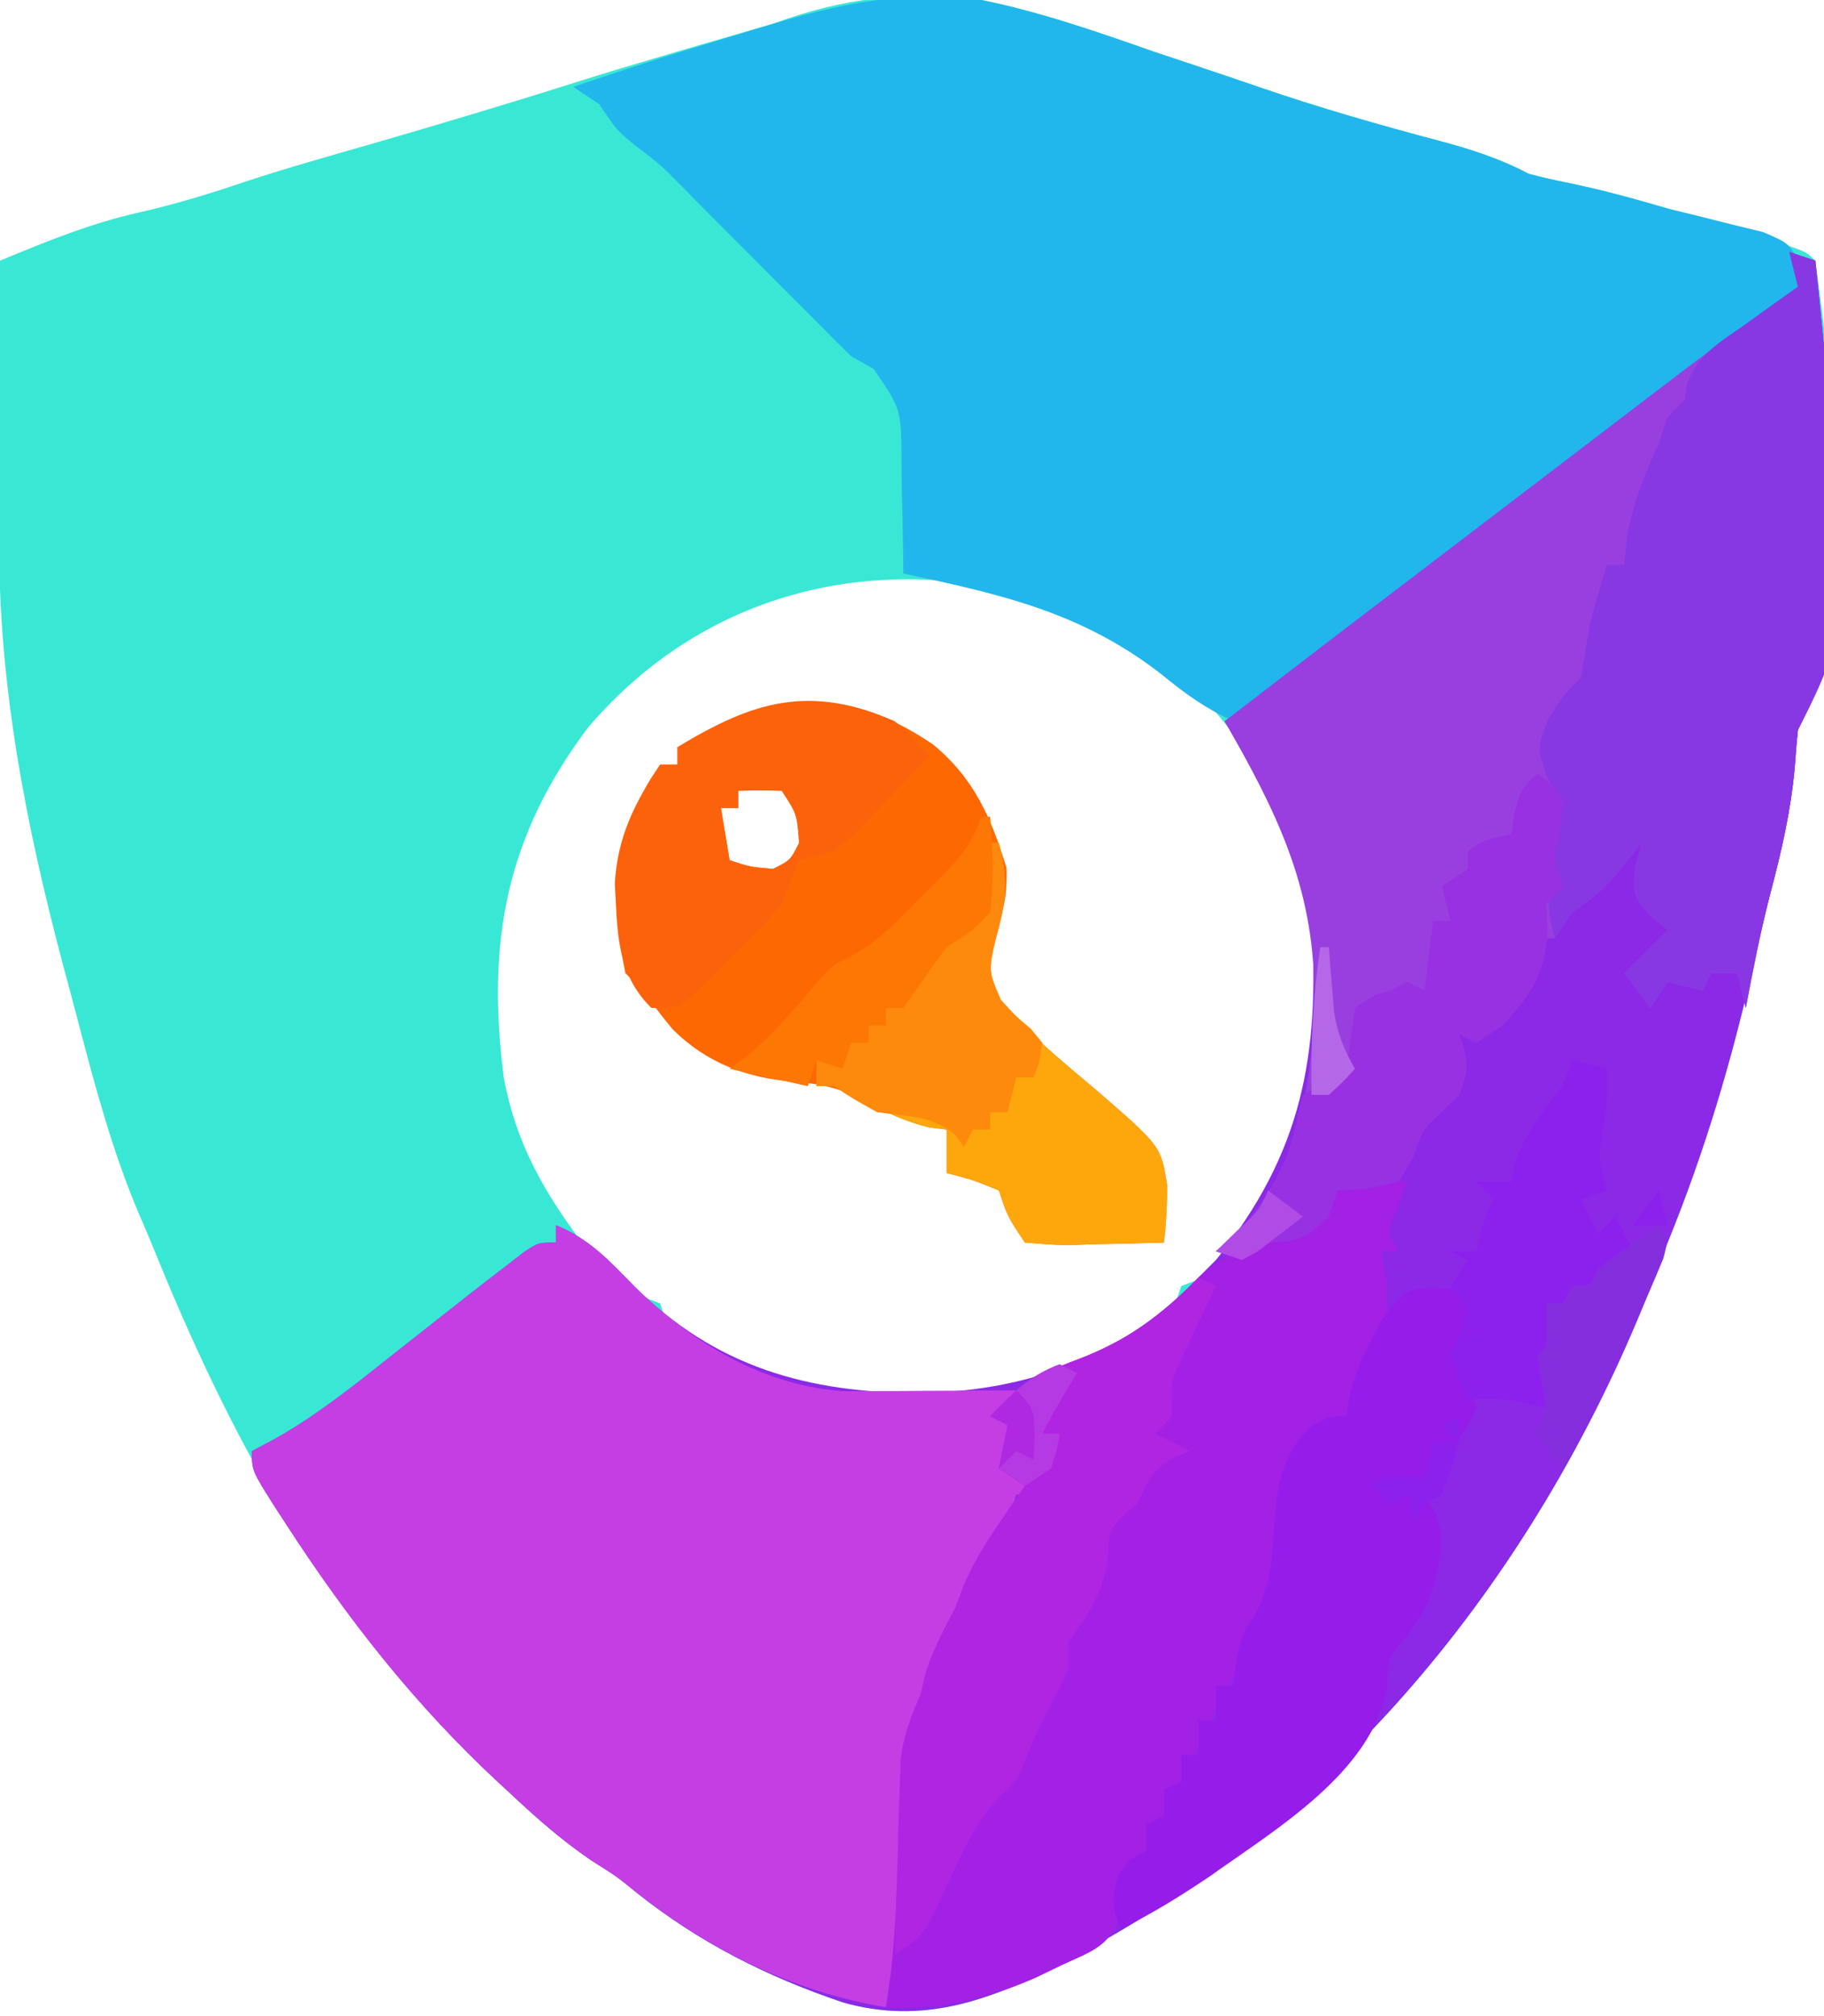 <?xml version="1.0" encoding="UTF-8"?>
<svg version="1.1" xmlns="http://www.w3.org/2000/svg" width="210" height="232">
<path d="M0 0 C6.846 1.391 13.419 3.693 20 6 C21.581 6.53 23.163 7.058 24.746 7.582 C27.126 8.373 29.501 9.173 31.871 9.992 C38.793 12.373 45.784 14.376 52.857 16.25 C56.472 17.222 59.676 18.252 63 20 C64.426 20.38 65.865 20.712 67.312 21 C74.128 22.37 80.742 24.504 87.375 26.562 C88.098 26.784 88.821 27.005 89.566 27.232 C94.883 28.883 94.883 28.883 96 30 C98.092 44.797 100.826 70.349 94 84 C93.843 85.455 93.724 86.915 93.625 88.375 C93.174 93.197 92.187 97.674 90.941 102.348 C90.21 105.184 89.538 108.013 88.902 110.871 C86.406 121.995 83.297 132.445 79 143 C78.674 143.873 78.348 144.745 78.012 145.645 C65.479 178.937 42.628 208.286 11 225 C10.296 225.373 9.592 225.745 8.867 226.129 C0.792 230.289 -6.876 233.034 -15.986 230.433 C-24.674 227.489 -32.393 223.616 -39.605 217.895 C-42.029 215.917 -42.029 215.917 -44.922 214.102 C-48.258 211.824 -51.124 209.319 -54.062 206.562 C-54.566 206.098 -55.069 205.633 -55.588 205.154 C-73.899 188.17 -85.582 167.581 -94.927 144.627 C-95.605 142.968 -96.298 141.315 -97.012 139.672 C-100.046 132.535 -102.027 125.139 -103.982 117.653 C-104.556 115.463 -105.143 113.278 -105.732 111.092 C-110.028 94.939 -113.197 78.696 -113.098 61.934 C-113.096 61.014 -113.095 60.095 -113.093 59.147 C-113.088 56.244 -113.075 53.341 -113.062 50.438 C-113.057 48.455 -113.053 46.473 -113.049 44.49 C-113.038 39.66 -113.021 34.83 -113 30 C-107.707 27.801 -102.547 25.692 -96.938 24.438 C-92.687 23.478 -88.634 22.226 -84.514 20.827 C-79.861 19.296 -75.145 17.977 -70.438 16.625 C-62.271 14.262 -54.137 11.831 -46.035 9.258 C-42.928 8.278 -39.809 7.348 -36.684 6.43 C-35.772 6.161 -34.86 5.892 -33.921 5.615 C-32.135 5.091 -30.348 4.57 -28.56 4.054 C-27.75 3.816 -26.94 3.578 -26.105 3.332 C-25.385 3.123 -24.665 2.914 -23.923 2.698 C-15.635 -0.312 -9.061 -1.009 0 0 Z M-45.312 83.75 C-54.812 96.397 -56.984 108.542 -55 124 C-53.622 131.446 -50.499 136.977 -46 143 C-44.979 144.454 -44.979 144.454 -43.938 145.938 C-41.761 148.254 -39.93 148.891 -37 150 C-36.67 150.99 -36.34 151.98 -36 153 C-33.739 154.34 -31.552 155.503 -29.188 156.625 C-28.243 157.093 -28.243 157.093 -27.279 157.57 C-16.867 162.64 -3.995 162.525 7.062 159.375 C12.511 157.434 17.691 154.922 22 151 C22.495 149.515 22.495 149.515 23 148 C23.772 147.71 24.544 147.42 25.34 147.121 C31.569 144.496 34.842 135.884 37.438 129.938 C40.876 119.623 40.623 105.883 36 96 C30.286 84.587 22.662 74.701 10.379 69.996 C7.929 69.243 5.498 68.575 3 68 C1.83 67.727 1.83 67.727 0.637 67.449 C-16.937 64.455 -33.673 70.073 -45.312 83.75 Z " fill="#39E8D4" transform="translate(113,0)"/>
<path d="M0 0 C0.99 0.33 1.98 0.66 3 1 C7.242 42.515 7.242 42.515 1 55 C0.843 56.455 0.724 57.915 0.625 59.375 C0.174 64.197 -0.813 68.674 -2.059 73.348 C-2.79 76.184 -3.462 79.013 -4.098 81.871 C-6.594 92.995 -9.703 103.445 -14 114 C-14.326 114.873 -14.652 115.745 -14.988 116.645 C-27.521 149.937 -50.372 179.286 -82 196 C-82.704 196.373 -83.408 196.745 -84.133 197.129 C-92.208 201.289 -99.876 204.034 -108.986 201.433 C-117.674 198.489 -125.393 194.616 -132.605 188.895 C-135.029 186.917 -135.029 186.917 -137.922 185.102 C-141.258 182.824 -144.124 180.319 -147.062 177.562 C-147.566 177.098 -148.069 176.633 -148.588 176.154 C-158.206 167.233 -166.011 157.3 -173.125 146.312 C-173.71 145.413 -173.71 145.413 -174.308 144.494 C-177 140.253 -177 140.253 -177 138 C-176.029 137.482 -175.059 136.964 -174.059 136.43 C-169.388 133.759 -165.266 130.466 -161.062 127.125 C-151.614 119.672 -151.614 119.672 -147.559 116.555 C-146.921 116.062 -146.284 115.57 -145.627 115.062 C-144 114 -144 114 -142 114 C-142 113.34 -142 112.68 -142 112 C-138.148 113.569 -135.883 116.05 -133 119 C-123.663 128.312 -112.991 131.294 -100.137 131.317 C-88.498 131.128 -77.882 127.632 -69.383 119.441 C-68.926 118.966 -68.47 118.49 -68 118 C-67.34 117.34 -66.68 116.68 -66 116 C-56.095 103.75 -54.029 92.468 -55 77 C-56.295 68.573 -60.823 61.301 -65 54 C-55.553 46.709 -46.066 39.47 -36.57 32.242 C-32.833 29.397 -29.099 26.548 -25.367 23.695 C-7.667 10.17 -7.667 10.17 1 4 C0.67 2.68 0.34 1.36 0 0 Z " fill="#8B29E7" transform="translate(206,29)"/>
<path d="M0 0 C6.846 1.391 13.419 3.693 20 6 C21.581 6.53 23.163 7.058 24.746 7.582 C27.126 8.373 29.501 9.173 31.871 9.992 C38.793 12.373 45.784 14.376 52.857 16.25 C56.472 17.222 59.676 18.252 63 20 C64.426 20.38 65.865 20.712 67.312 21 C71.276 21.797 75.114 22.886 79 24 C80.82 24.443 80.82 24.443 82.676 24.895 C83.876 25.197 85.076 25.5 86.312 25.812 C88.132 26.255 88.132 26.255 89.988 26.707 C93 28 93 28 94.418 30.637 C94.706 31.807 94.706 31.807 95 33 C85.818 40.188 76.613 47.338 67.265 54.309 C61.541 58.581 55.863 62.913 50.188 67.25 C43.191 72.594 36.173 77.893 29 83 C25.86 81.572 23.408 79.814 20.75 77.625 C11.552 70.459 2.239 68.401 -9 66 C-9.004 65.385 -9.008 64.77 -9.012 64.136 C-9.045 61.34 -9.116 58.545 -9.188 55.75 C-9.193 54.782 -9.199 53.814 -9.205 52.816 C-9.266 47.052 -9.266 47.052 -12.422 42.453 C-13.273 41.974 -14.123 41.494 -15 41 C-16.354 39.687 -17.688 38.354 -19 37 C-19.66 36.34 -20.32 35.68 -21 35 C-32 24 -32 24 -34.5 21.438 C-36.952 18.962 -36.952 18.962 -39.688 16.875 C-42 15 -42 15 -44 12 C-44.99 11.34 -45.98 10.68 -47 10 C-42.664 8.529 -38.325 7.092 -33.945 5.758 C-33.234 5.54 -32.523 5.323 -31.791 5.098 C-30.361 4.662 -28.93 4.23 -27.498 3.802 C-17.52 0.749 -10.735 -1.195 0 0 Z " fill="#21B7EC" transform="translate(113,0)"/>
<path d="M0 0 C3.852 1.569 6.117 4.05 9 7 C15.431 13.414 24.194 18.688 33.474 19.114 C34.374 19.108 35.275 19.103 36.203 19.098 C37.183 19.094 38.163 19.091 39.172 19.088 C40.188 19.08 41.203 19.071 42.25 19.062 C43.281 19.058 44.312 19.053 45.375 19.049 C47.917 19.037 50.458 19.021 53 19 C52.722 20.392 52.722 20.392 52.438 21.812 C51.864 25.992 52.67 27.505 55 31 C54.34 31 53.68 31 53 31 C52.732 31.928 52.464 32.856 52.188 33.812 C51.041 36.889 50.265 37.833 48 40 C47.774 40.905 47.774 40.905 47.543 41.828 C46.776 44.896 45.253 47.434 43.742 50.195 C43.497 50.791 43.252 51.386 43 52 C43.33 52.66 43.66 53.32 44 54 C43.01 54.99 43.01 54.99 42 56 C41.057 59.524 40.846 62.927 40.754 66.562 C40.705 68.129 40.705 68.129 40.654 69.727 C40.593 71.909 40.536 74.091 40.482 76.273 C40.448 77.318 40.414 78.362 40.379 79.438 C40.341 80.859 40.341 80.859 40.303 82.309 C39.981 85.172 39.186 87.386 38 90 C27.459 88.257 17.795 83.483 9.465 76.93 C6.979 74.925 6.979 74.925 4.07 73.098 C0.738 70.821 -2.127 68.317 -5.062 65.562 C-5.818 64.865 -5.818 64.865 -6.588 64.154 C-16.206 55.233 -24.011 45.3 -31.125 34.312 C-31.515 33.713 -31.906 33.113 -32.308 32.494 C-35 28.253 -35 28.253 -35 26 C-33.544 25.223 -33.544 25.223 -32.059 24.43 C-27.388 21.759 -23.266 18.466 -19.062 15.125 C-9.614 7.672 -9.614 7.672 -5.559 4.555 C-4.921 4.062 -4.284 3.57 -3.627 3.062 C-2 2 -2 2 0 2 C0 1.34 0 0.68 0 0 Z M55 29 C57 30 57 30 57 30 Z " fill="#C53EE4" transform="translate(64,141)"/>
<path d="M0 0 C0.99 0.33 1.98 0.66 3 1 C7.242 42.515 7.242 42.515 1 55 C0.843 56.455 0.724 57.915 0.625 59.375 C0.167 64.42 -0.942 69.125 -2.234 74.016 C-3.336 78.31 -4.181 82.645 -5 87 C-5.33 85.68 -5.66 84.36 -6 83 C-6.99 83 -7.98 83 -9 83 C-9.33 83.66 -9.66 84.32 -10 85 C-11.32 84.67 -12.64 84.34 -14 84 C-14.66 84.99 -15.32 85.98 -16 87 C-16.99 85.68 -17.98 84.36 -19 83 C-17.35 81.35 -15.7 79.7 -14 78 C-14.681 77.464 -15.361 76.927 -16.062 76.375 C-18 74 -18 74 -17.75 70.75 C-17.503 69.843 -17.255 68.935 -17 68 C-17.763 68.949 -18.526 69.897 -19.312 70.875 C-21.155 73.166 -22.468 74.312 -25 76 C-25.66 76.99 -26.32 77.98 -27 79 C-27.33 79 -27.66 79 -28 79 C-28.082 79.536 -28.165 80.073 -28.25 80.625 C-29.687 85.174 -32.058 88.372 -36 91 C-36.66 90.67 -37.32 90.34 -38 90 C-37.814 90.598 -37.629 91.196 -37.438 91.812 C-37 94 -37 94 -38 97 C-38.619 97.598 -39.237 98.196 -39.875 98.812 C-42.207 100.942 -42.207 100.942 -43.312 104.188 C-43.869 105.116 -44.426 106.044 -45 107 C-48.688 107.875 -48.688 107.875 -52 108 C-52.33 108.99 -52.66 109.98 -53 111 C-55.972 113.767 -56.742 114 -61 114 C-61.99 114.99 -61.99 114.99 -63 116 C-63.99 115.67 -64.98 115.34 -66 115 C-64.886 114.01 -64.886 114.01 -63.75 113 C-56.243 105.429 -54.817 95.293 -54.688 85.062 C-54.77 72.941 -59.087 64.335 -65 54 C-55.553 46.709 -46.066 39.47 -36.57 32.242 C-32.833 29.397 -29.099 26.548 -25.367 23.695 C-7.667 10.17 -7.667 10.17 1 4 C0.505 2.02 0.505 2.02 0 0 Z " fill="#993FDF" transform="translate(206,29)"/>
<path d="M0 0 C2.016 0.007 4.031 0.126 6.043 0.258 C5.517 1.681 5.517 1.681 4.98 3.133 C3.693 6.128 3.693 6.128 5.043 8.258 C4.383 8.258 3.723 8.258 3.043 8.258 C3.229 9.145 3.414 10.032 3.605 10.945 C4.367 16.713 2.643 20.166 0.043 25.258 C-0.643 27.493 -0.643 27.493 -0.957 29.258 C-1.947 29.258 -2.937 29.258 -3.957 29.258 C-6.025 31.325 -6.929 32.542 -7.957 35.258 C-7.957 36.351 -7.957 37.444 -7.957 38.57 C-7.957 46.361 -11.436 52.522 -14.957 59.258 C-17.778 64.683 -17.778 64.683 -19.957 70.383 C-21.136 73.774 -22.913 76.319 -24.957 79.258 C-26.128 81.353 -26.91 82.793 -27.152 85.18 C-28.395 88.389 -30.598 88.951 -33.645 90.383 C-34.68 90.88 -35.715 91.378 -36.781 91.891 C-42.889 94.52 -47.383 95.485 -53.957 95.258 C-53.723 93.639 -53.723 93.639 -53.484 91.988 C-52.673 85.516 -52.608 78.997 -52.439 72.482 C-52.405 71.497 -52.371 70.511 -52.336 69.496 C-52.311 68.61 -52.286 67.723 -52.26 66.81 C-51.927 64.009 -51.084 61.832 -49.957 59.258 C-49.813 58.618 -49.668 57.979 -49.52 57.32 C-48.73 54.425 -47.319 51.927 -45.957 49.258 C-45.659 48.469 -45.361 47.68 -45.055 46.867 C-43.905 44.133 -42.509 41.888 -40.832 39.445 C-40.293 38.655 -39.754 37.865 -39.199 37.051 C-38.789 36.459 -38.379 35.867 -37.957 35.258 C-38.947 34.598 -39.937 33.938 -40.957 33.258 C-40.627 31.608 -40.297 29.958 -39.957 28.258 C-40.617 27.928 -41.277 27.598 -41.957 27.258 C-38.941 23.844 -36.266 22.343 -32.02 20.758 C-26.219 18.587 -22.275 15.624 -17.957 11.258 C-14.689 8.591 -11.741 6.514 -7.707 5.195 C-4.821 4.528 -4.821 4.528 -3.582 2.133 C-1.957 0.258 -1.957 0.258 0 0 Z " fill="#A320E5" transform="translate(155.957,135.742)"/>
<path d="M0 0 C4.721 3.899 6.689 8.443 8.438 14.188 C8.563 17.316 8.04 19.214 7.188 22.188 C6.492 25.295 6.227 26.682 7.738 29.523 C11.064 33.372 14.969 36.561 18.852 39.828 C26.249 46.246 26.249 46.246 26.934 50.758 C26.937 52.977 26.832 55.111 26.562 57.312 C23.937 57.393 21.314 57.453 18.688 57.5 C17.941 57.525 17.195 57.55 16.426 57.576 C14.258 57.605 14.258 57.605 10.562 57.312 C8.562 54.312 8.562 54.312 7.562 51.312 C4.554 50.087 4.554 50.087 1.562 49.312 C1.562 47.663 1.562 46.013 1.562 44.312 C0.902 44.23 0.242 44.148 -0.438 44.062 C-3.112 43.394 -4.814 42.623 -7.188 41.312 C-10.198 39.728 -12.547 39.046 -15.938 38.812 C-21.393 38.389 -26.039 36.693 -29.977 32.785 C-31.186 31.339 -32.317 29.828 -33.438 28.312 C-34.097 27.652 -34.758 26.992 -35.438 26.312 C-37.143 17.91 -36.949 11.435 -32.566 4.008 C-32.194 3.448 -31.821 2.889 -31.438 2.312 C-30.777 2.312 -30.117 2.312 -29.438 2.312 C-29.438 1.653 -29.438 0.993 -29.438 0.312 C-19.034 -6.057 -10.528 -7.169 0 0 Z M-22.438 5.312 C-22.438 5.973 -22.438 6.633 -22.438 7.312 C-23.098 7.312 -23.758 7.312 -24.438 7.312 C-24.108 9.293 -23.777 11.273 -23.438 13.312 C-21.092 14.082 -21.092 14.082 -18.438 14.312 C-16.438 13.312 -16.438 13.312 -15.438 11.312 C-15.68 7.994 -15.68 7.994 -17.438 5.312 C-19.104 5.272 -20.771 5.27 -22.438 5.312 Z " fill="#FD6803" transform="translate(107.438,85.688)"/>
<path d="M0 0 C0.99 0.33 1.98 0.66 3 1 C7.242 42.515 7.242 42.515 1 55 C0.843 56.455 0.724 57.915 0.625 59.375 C0.167 64.42 -0.942 69.125 -2.234 74.016 C-3.336 78.31 -4.181 82.645 -5 87 C-5.33 85.68 -5.66 84.36 -6 83 C-6.99 83 -7.98 83 -9 83 C-9.33 83.66 -9.66 84.32 -10 85 C-11.32 84.67 -12.64 84.34 -14 84 C-14.66 84.99 -15.32 85.98 -16 87 C-16.99 85.68 -17.98 84.36 -19 83 C-17.35 81.35 -15.7 79.7 -14 78 C-14.681 77.464 -15.361 76.927 -16.062 76.375 C-18 74 -18 74 -17.75 70.75 C-17.503 69.843 -17.255 68.935 -17 68 C-17.763 68.949 -18.526 69.897 -19.312 70.875 C-21.155 73.166 -22.468 74.312 -25 76 C-25.66 76.99 -26.32 77.98 -27 79 C-27.845 75.622 -28.108 73.325 -27 70 C-27.66 70 -28.32 70 -29 70 C-28.629 68.969 -28.258 67.938 -27.875 66.875 C-26.664 63.099 -26.664 63.099 -28.062 59.938 C-29 57 -29 57 -27.75 53.75 C-26 51 -26 51 -24 49 C-23.629 47.007 -23.303 45.005 -23 43 C-22.391 40.646 -21.699 38.33 -21 36 C-20.34 36 -19.68 36 -19 36 C-18.897 34.989 -18.794 33.979 -18.688 32.938 C-17.959 28.765 -16.764 25.822 -15 22 C-14.67 21.01 -14.34 20.02 -14 19 C-13.34 18.34 -12.68 17.68 -12 17 C-11.878 16.095 -11.878 16.095 -11.754 15.172 C-10.575 11.776 -7.773 10.24 -4.938 8.25 C-4.37 7.839 -3.802 7.428 -3.217 7.004 C-1.818 5.993 -0.41 4.995 1 4 C0.67 2.68 0.34 1.36 0 0 Z " fill="#8838E2" transform="translate(206,29)"/>
<path d="M0 0 C1.073 0.247 2.145 0.495 3.25 0.75 C2.317 5.55 2.317 5.55 1.562 7.812 C1.026 9.836 1.026 9.836 2.375 11.688 C2.664 12.368 2.953 13.049 3.25 13.75 C1.791 16.899 0.013 19.625 -2.75 21.75 C-5.438 22.438 -5.438 22.438 -7.75 22.75 C-6.76 22.75 -5.77 22.75 -4.75 22.75 C-1.75 24.75 -1.75 24.75 -0.875 27.938 C-0.706 33.084 -2.125 36.75 -5.375 40.75 C-7.026 42.804 -7.026 42.804 -7.062 46.062 C-8.868 55.746 -19.788 62.206 -27.32 67.586 C-30.711 69.88 -34.058 71.974 -37.75 73.75 C-38.647 71.239 -38.882 70.105 -37.938 67.562 C-36.75 65.75 -36.75 65.75 -34.75 64.75 C-34.75 63.76 -34.75 62.77 -34.75 61.75 C-33.76 61.255 -33.76 61.255 -32.75 60.75 C-32.75 59.76 -32.75 58.77 -32.75 57.75 C-31.76 57.255 -31.76 57.255 -30.75 56.75 C-30.75 55.76 -30.75 54.77 -30.75 53.75 C-30.09 53.75 -29.43 53.75 -28.75 53.75 C-28.75 52.43 -28.75 51.11 -28.75 49.75 C-28.09 49.75 -27.43 49.75 -26.75 49.75 C-26.75 48.43 -26.75 47.11 -26.75 45.75 C-26.09 45.75 -25.43 45.75 -24.75 45.75 C-24.647 44.863 -24.544 43.976 -24.438 43.062 C-23.75 39.75 -23.75 39.75 -22.25 37.562 C-20.273 33.856 -20.274 30.555 -19.984 26.41 C-19.602 22.071 -18.975 18.898 -15.75 15.875 C-13.75 14.75 -13.75 14.75 -11.75 14.75 C-11.626 14.008 -11.502 13.265 -11.375 12.5 C-10.791 9.931 -10.014 8.041 -8.75 5.75 C-8.42 5.09 -8.09 4.43 -7.75 3.75 C-5.163 0.267 -4.46 -0.297 0 0 Z " fill="#961CE9" transform="translate(166.75,148.25)"/>
<path d="M0 0 C0.66 0.33 1.32 0.66 2 1 C1.639 1.748 1.278 2.495 0.906 3.266 C0.442 4.25 -0.022 5.235 -0.5 6.25 C-0.964 7.225 -1.428 8.199 -1.906 9.203 C-3.243 12.12 -3.243 12.12 -3 16 C-3.66 16.66 -4.32 17.32 -5 18 C-3.68 18.66 -2.36 19.32 -1 20 C-1.619 20.247 -2.237 20.495 -2.875 20.75 C-5.407 22.24 -5.807 23.376 -7 26 C-7.516 26.433 -8.031 26.866 -8.562 27.312 C-10.313 29.058 -10.313 29.058 -10.438 32.312 C-11.075 36.494 -12.595 38.587 -15 42 C-15 42.99 -15 43.98 -15 45 C-15.805 46.867 -15.805 46.867 -16.875 48.875 C-18.077 51.17 -19.112 53.308 -20 55.75 C-21 58 -21 58 -22.84 59.695 C-25.492 62.525 -26.964 65.641 -28.562 69.125 C-31.596 75.731 -31.596 75.731 -35 78 C-34.89 73.937 -34.759 69.875 -34.625 65.812 C-34.594 64.662 -34.563 63.512 -34.531 62.326 C-34.493 61.214 -34.454 60.103 -34.414 58.957 C-34.383 57.936 -34.351 56.915 -34.319 55.863 C-33.99 52.91 -33.203 50.701 -32 48 C-31.856 47.361 -31.711 46.721 -31.562 46.062 C-30.773 43.167 -29.362 40.669 -28 38 C-27.702 37.211 -27.404 36.422 -27.098 35.609 C-25.948 32.875 -24.552 30.63 -22.875 28.188 C-22.067 27.002 -22.067 27.002 -21.242 25.793 C-20.832 25.201 -20.422 24.61 -20 24 C-20.99 23.34 -21.98 22.68 -23 22 C-22.67 20.35 -22.34 18.7 -22 17 C-22.66 16.67 -23.32 16.34 -24 16 C-20.984 12.586 -18.309 11.085 -14.062 9.5 C-8.323 7.352 -4.209 4.43 0 0 Z " fill="#B025E2" transform="translate(138,147)"/>
<path d="M0 0 C0.33 0 0.66 0 1 0 C2.098 4.171 1.821 6.838 0.625 10.875 C-0.07 13.982 -0.335 15.37 1.176 18.211 C4.501 22.06 8.407 25.248 12.289 28.516 C19.686 34.933 19.686 34.933 20.371 39.445 C20.375 41.664 20.27 43.799 20 46 C17.374 46.081 14.751 46.14 12.125 46.188 C11.379 46.213 10.632 46.238 9.863 46.264 C7.695 46.293 7.695 46.293 4 46 C2 43 2 43 1 40 C-2.008 38.775 -2.008 38.775 -5 38 C-5 36.35 -5 34.7 -5 33 C-5.66 32.917 -6.32 32.835 -7 32.75 C-10.406 31.898 -13.151 30.494 -16.23 28.84 C-17.975 27.857 -17.975 27.857 -20 28 C-20 27.01 -20 26.02 -20 25 C-19.01 25 -18.02 25 -17 25 C-16.67 24.34 -16.34 23.68 -16 23 C-15.34 23 -14.68 23 -14 23 C-14 22.34 -14 21.68 -14 21 C-13.34 21 -12.68 21 -12 21 C-12 20.34 -12 19.68 -12 19 C-11.34 19 -10.68 19 -10 19 C-9.773 18.443 -9.546 17.886 -9.312 17.312 C-7.636 14.358 -5.454 12.332 -3 10 C-0.704 7.704 -0.677 6.992 -0.375 3.875 C-0.251 2.596 -0.128 1.317 0 0 Z " fill="#FDA70D" transform="translate(114,97)"/>
<path d="M0 0 C2.332 2.117 2.332 2.117 4 4 C2.259 5.822 0.508 7.632 -1.25 9.438 C-1.741 9.954 -2.232 10.47 -2.738 11.002 C-6.553 14.893 -6.553 14.893 -9.234 15.535 C-9.817 15.689 -10.4 15.842 -11 16 C-11.674 17.664 -12.339 19.331 -13 21 C-14.816 23.271 -16.861 25.281 -18.938 27.312 C-19.745 28.137 -19.745 28.137 -20.568 28.979 C-24.62 33 -24.62 33 -28 33 C-32.105 28.994 -31.902 24.078 -32.215 18.641 C-31.899 13.285 -29.937 9.41 -27 5 C-26.34 5 -25.68 5 -25 5 C-25 4.34 -25 3.68 -25 3 C-16.275 -2.342 -9.769 -4.279 0 0 Z M-18 8 C-18 8.66 -18 9.32 -18 10 C-18.66 10 -19.32 10 -20 10 C-19.67 11.98 -19.34 13.96 -19 16 C-16.655 16.77 -16.655 16.77 -14 17 C-12 16 -12 16 -11 14 C-11.242 10.682 -11.242 10.682 -13 8 C-14.666 7.959 -16.334 7.957 -18 8 Z " fill="#FC620C" transform="translate(103,83)"/>
<path d="M0 0 C1.562 1.125 1.562 1.125 3 3 C2.688 6.125 2.688 6.125 2 9 C1.947 10.369 1.947 10.369 3 13 C2.34 13.66 1.68 14.32 1 15 C1.062 16.052 1.124 17.104 1.188 18.188 C0.95 23.018 -0.748 25.528 -4 29 C-4.99 29.66 -5.98 30.32 -7 31 C-7.66 30.67 -8.32 30.34 -9 30 C-8.814 30.598 -8.629 31.196 -8.438 31.812 C-8 34 -8 34 -9 37 C-9.619 37.598 -10.238 38.196 -10.875 38.812 C-13.207 40.942 -13.207 40.942 -14.312 44.188 C-14.869 45.116 -15.426 46.044 -16 47 C-19.688 47.875 -19.688 47.875 -23 48 C-23.33 48.99 -23.66 49.98 -24 51 C-26.972 53.767 -27.742 54 -32 54 C-32.66 54.66 -33.32 55.32 -34 56 C-34.99 55.67 -35.98 55.34 -37 55 C-36.258 54.34 -35.515 53.68 -34.75 53 C-30.951 49.201 -28.39 44.506 -27.562 39.188 C-27.377 38.466 -27.191 37.744 -27 37 C-26.175 36.546 -25.35 36.093 -24.5 35.625 C-23.675 35.089 -22.85 34.553 -22 34 C-21.632 31.672 -21.298 29.338 -21 27 C-19.062 25.625 -19.062 25.625 -17 25 C-16.34 24.67 -15.68 24.34 -15 24 C-14.34 24.33 -13.68 24.66 -13 25 C-12.67 22.36 -12.34 19.72 -12 17 C-11.34 17 -10.68 17 -10 17 C-10.33 15.68 -10.66 14.36 -11 13 C-10.01 12.34 -9.02 11.68 -8 11 C-8 10.34 -8 9.68 -8 9 C-6.552 7.552 -4.96 7.443 -3 7 C-2.814 5.824 -2.814 5.824 -2.625 4.625 C-2 2 -2 2 0 0 Z " fill="#9831E2" transform="translate(177,89)"/>
<path d="M0 0 C1.32 0.33 2.64 0.66 4 1 C4.076 3.654 4.009 5.961 3.438 8.562 C2.982 11.103 3.193 12.579 4 15 C3.01 15.33 2.02 15.66 1 16 C1.66 17.32 2.32 18.64 3 20 C3.66 19.34 4.32 18.68 5 18 C5.66 19.32 6.32 20.64 7 22 C2.25 26 2.25 26 0 26 C-1.765 29.088 -2 30.233 -2 34 C-2.66 34 -3.32 34 -4 34 C-3.67 35.98 -3.34 37.96 -3 40 C-3.743 39.835 -4.485 39.67 -5.25 39.5 C-8.19 38.881 -8.19 38.881 -12 39 C-13.125 36.812 -13.125 36.812 -14 34 C-13.361 32.323 -12.697 30.654 -12 29 C-12.66 28.01 -13.32 27.02 -14 26 C-13.01 24.515 -13.01 24.515 -12 23 C-12.66 22.67 -13.32 22.34 -14 22 C-13.01 22 -12.02 22 -11 22 C-10.783 21.072 -10.783 21.072 -10.562 20.125 C-10 18 -10 18 -9 16 C-9.66 15.34 -10.32 14.68 -11 14 C-9.68 14 -8.36 14 -7 14 C-6.898 13.437 -6.796 12.873 -6.691 12.293 C-5.866 9.555 -4.574 7.653 -2.938 5.312 C-0.929 2.867 -0.929 2.867 0 0 Z M10 15 C10.33 16.32 10.66 17.64 11 19 C9.68 19 8.36 19 7 19 C7.99 17.68 8.98 16.36 10 15 Z M-13 41 C-13 41.99 -13 42.98 -13 44 C-13.66 43.34 -14.32 42.68 -15 42 C-14.34 41.67 -13.68 41.34 -13 41 Z M-16 44 C-15.01 44 -14.02 44 -13 44 C-13.602 46.02 -14.273 48.021 -15 50 C-15.99 50.495 -15.99 50.495 -17 51 C-17.33 51.66 -17.66 52.32 -18 53 C-18.33 52.01 -18.66 51.02 -19 50 C-19.99 50.495 -19.99 50.495 -21 51 C-21.66 50.34 -22.32 49.68 -23 49 C-22 48 -22 48 -19.438 47.938 C-18.231 47.968 -18.231 47.968 -17 48 C-16.67 46.68 -16.34 45.36 -16 44 Z " fill="#8C20ED" transform="translate(181,122)"/>
<path d="M0 0 C0.33 0 0.66 0 1 0 C2.094 4.156 1.83 6.894 0.688 10.938 C-0.221 14.662 -0.221 14.662 1.234 18.059 C2.894 19.889 2.894 19.889 4.715 21.43 C5.139 21.948 5.563 22.466 6 23 C5.691 25.195 5.691 25.195 5 27 C4.34 27 3.68 27 3 27 C2.67 28.32 2.34 29.64 2 31 C1.34 31 0.68 31 0 31 C0 31.66 0 32.32 0 33 C-0.66 33 -1.32 33 -2 33 C-2.33 33.66 -2.66 34.32 -3 35 C-3.351 34.526 -3.701 34.051 -4.062 33.562 C-6.822 31.337 -9.527 31.479 -13 31 C-15.812 29.438 -15.812 29.438 -18 28 C-18.66 28 -19.32 28 -20 28 C-20 27.01 -20 26.02 -20 25 C-19.01 25 -18.02 25 -17 25 C-16.67 24.34 -16.34 23.68 -16 23 C-15.34 23 -14.68 23 -14 23 C-14 22.34 -14 21.68 -14 21 C-13.34 21 -12.68 21 -12 21 C-12 20.34 -12 19.68 -12 19 C-11.34 19 -10.68 19 -10 19 C-9.773 18.443 -9.546 17.886 -9.312 17.312 C-7.636 14.358 -5.454 12.332 -3 10 C-0.704 7.704 -0.677 6.992 -0.375 3.875 C-0.251 2.596 -0.128 1.317 0 0 Z " fill="#FD8A0C" transform="translate(114,97)"/>
<path d="M0 0 C0.33 0 0.66 0 1 0 C1.288 3.709 1.43 7.299 1 11 C-1.188 13.25 -1.188 13.25 -4 15 C-4.94 16.217 -5.834 17.47 -6.688 18.75 C-7.451 19.823 -8.214 20.895 -9 22 C-9.66 22 -10.32 22 -11 22 C-11 22.66 -11 23.32 -11 24 C-11.66 24 -12.32 24 -13 24 C-13 24.66 -13 25.32 -13 26 C-13.66 26 -14.32 26 -15 26 C-15.33 26.99 -15.66 27.98 -16 29 C-16.99 28.67 -17.98 28.34 -19 28 C-19.33 28.99 -19.66 29.98 -20 31 C-24.455 30.01 -24.455 30.01 -29 29 C-28.319 28.505 -27.639 28.01 -26.938 27.5 C-23.813 24.841 -21.335 21.974 -18.746 18.805 C-17 17 -17 17 -15.172 16.129 C-11.823 14.388 -9.445 11.733 -6.812 9.062 C-6.267 8.524 -5.721 7.986 -5.158 7.432 C-2.727 4.988 -1.104 3.313 0 0 Z " fill="#FD7705" transform="translate(113,94)"/>
<path d="M0 0 C1 2 1 2 0.504 3.82 C-2.88 12.104 -6.93 20.038 -11 28 C-12.562 26.188 -12.562 26.188 -14 24 C-13.505 22.515 -13.505 22.515 -13 21 C-13.32 18.998 -13.653 16.998 -14 15 C-13.67 14.67 -13.34 14.34 -13 14 C-12.959 12.334 -12.957 10.666 -13 9 C-12.34 9 -11.68 9 -11 9 C-10.67 8.34 -10.34 7.68 -10 7 C-9.34 7 -8.68 7 -8 7 C-7.67 6.34 -7.34 5.68 -7 5 C-5.843 4.085 -4.651 3.213 -3.438 2.375 C-2.797 1.929 -2.156 1.483 -1.496 1.023 C-1.002 0.686 -0.509 0.348 0 0 Z " fill="#852EDD" transform="translate(191,141)"/>
<path d="M0 0 C0.66 0.33 1.32 0.66 2 1 C1.288 2.176 1.288 2.176 0.562 3.375 C-0.339 4.889 -1.212 6.424 -2 8 C-1.34 8 -0.68 8 0 8 C-0.312 9.875 -0.312 9.875 -1 12 C-1.99 12.66 -2.98 13.32 -4 14 C-4.99 13.34 -5.98 12.68 -7 12 C-6.67 10.35 -6.34 8.7 -6 7 C-6.66 6.67 -7.32 6.34 -8 6 C-5.541 3.365 -3.422 1.255 0 0 Z " fill="#B53AE3" transform="translate(122,157)"/>
<path d="M0 0 C0.33 0 0.66 0 1 0 C1.073 1.013 1.073 1.013 1.148 2.047 C1.223 2.939 1.298 3.831 1.375 4.75 C1.445 5.632 1.514 6.513 1.586 7.422 C1.999 9.991 2.712 11.758 4 14 C2.625 15.5 2.625 15.5 1 17 C0.34 17 -0.32 17 -1 17 C-1.12 11.222 -0.832 5.72 0 0 Z " fill="#B467E7" transform="translate(152,109)"/>
<path d="M0 0 C1.32 0.99 2.64 1.98 4 3 C2.906 3.867 1.799 4.718 0.688 5.562 C0.073 6.038 -0.542 6.514 -1.176 7.004 C-1.778 7.333 -2.38 7.661 -3 8 C-3.99 7.67 -4.98 7.34 -6 7 C-5.196 6.216 -4.391 5.433 -3.562 4.625 C-1.013 2.28 -1.013 2.28 0 0 Z " fill="#B04BE6" transform="translate(146,137)"/>
<path d="M0 0 C2 2 2 2 2.125 5.125 C2.084 6.074 2.042 7.022 2 8 C1.34 7.67 0.68 7.34 0 7 C-0.66 7.66 -1.32 8.32 -2 9 C-1.67 7.35 -1.34 5.7 -1 4 C-1.66 3.67 -2.32 3.34 -3 3 C-2.01 2.01 -1.02 1.02 0 0 Z " fill="#AE29E1" transform="translate(117,160)"/>
<path d="" fill="#E3E2FA" transform="translate(0,0)"/>
<path d="" fill="#E3E2FA" transform="translate(0,0)"/>
<path d="" fill="#E3E2FA" transform="translate(0,0)"/>
<path d="" fill="#E3E2FA" transform="translate(0,0)"/>
<path d="" fill="#E3E2FA" transform="translate(0,0)"/>
<path d="" fill="#E3E2FA" transform="translate(0,0)"/>
<path d="" fill="#E3E2FA" transform="translate(0,0)"/>
<path d="" fill="#E3E2FA" transform="translate(0,0)"/>
<path d="" fill="#E3E2FA" transform="translate(0,0)"/>
<path d="" fill="#E3E2FA" transform="translate(0,0)"/>
</svg>
